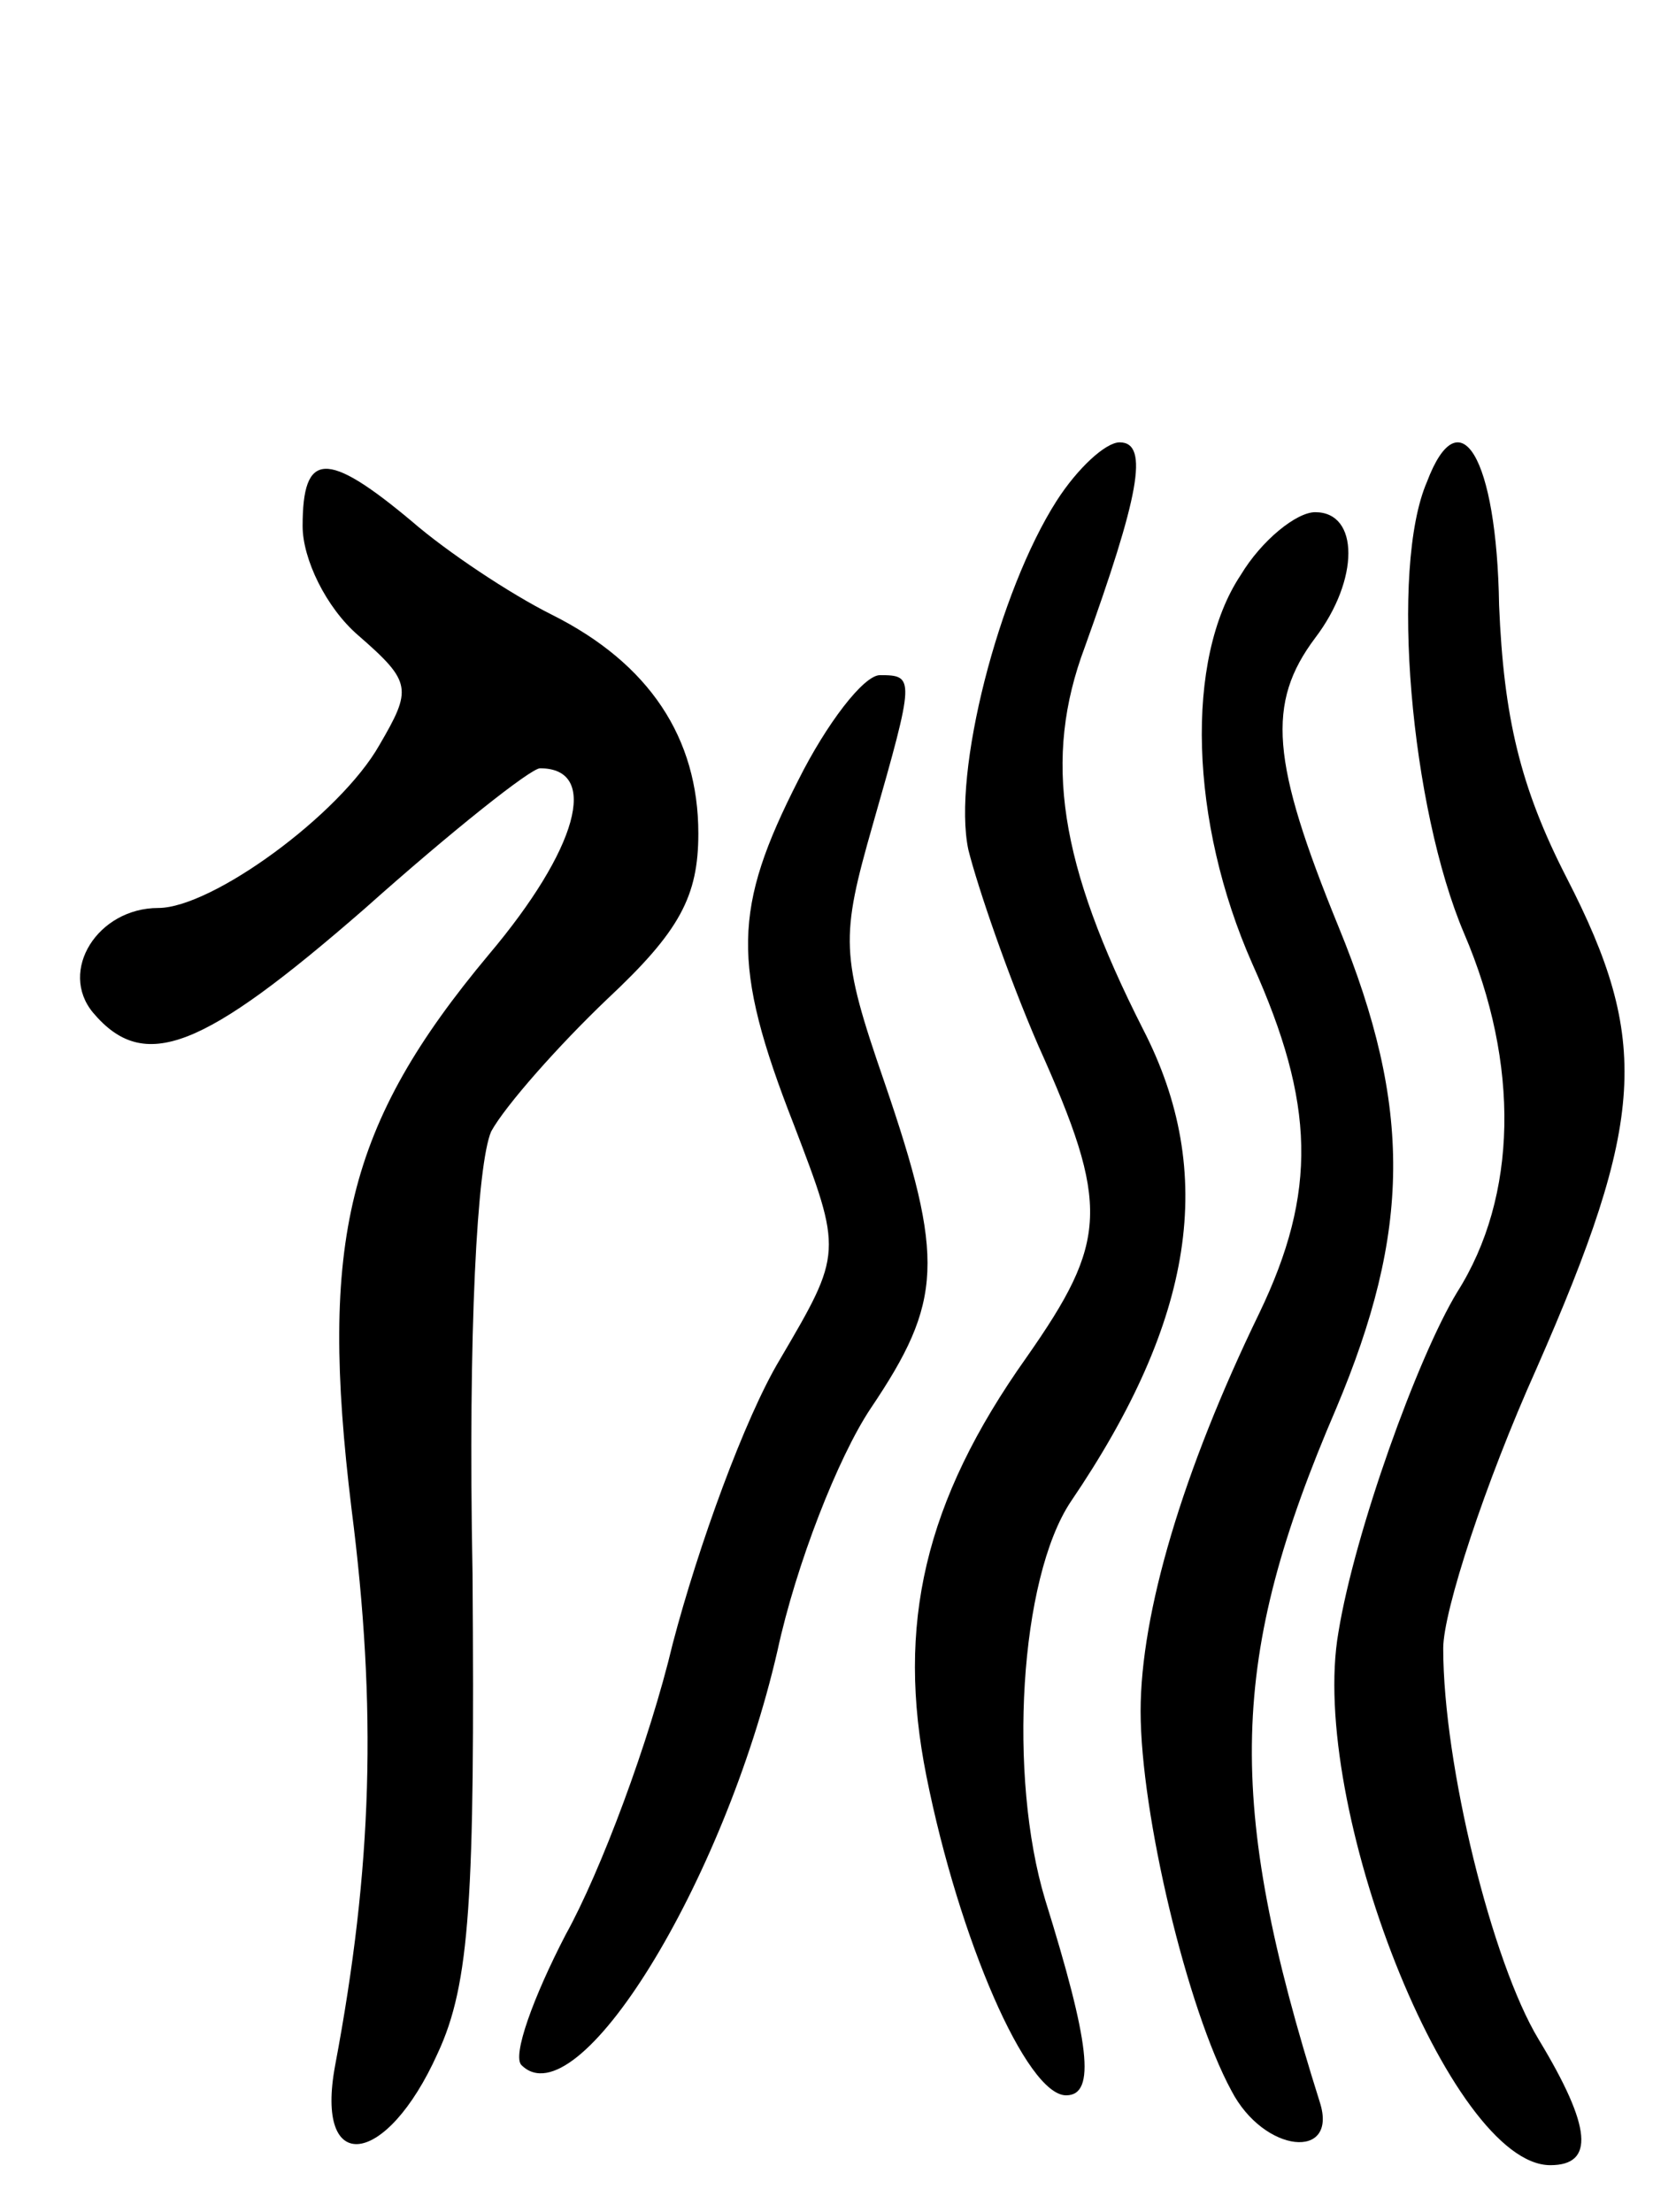<svg version="1.0" xmlns="http://www.w3.org/2000/svg"
 width="72pt" height="95pt" viewBox="0 0 72 95"
 preserveAspectRatio="xMidYMid meet">
<g transform="translate(0,95) scale(0.1,-0.1)"
fill="#000000" stroke="none">
<path d="M454 735 c-25 -39 -45 -117 -38 -150 4 -16 17 -54 30 -84 31 -69 30
-84 -5 -134 -44 -62 -56 -115 -43 -180 14 -70 43 -137 60 -137 13 0 10 23 -9
84 -16 53 -11 138 11 171 53 78 63 141 31 203 -36 71 -43 116 -25 164 23 64
28 88 15 88 -6 0 -18 -11 -27 -25z"/>
<path d="M613 743 c-16 -37 -7 -140 16 -194 24 -56 23 -113 -3 -154 -17 -28
-44 -103 -51 -146 -13 -74 48 -229 91 -229 19 0 18 16 -5 54 -20 33 -41 118
-41 168 0 16 18 71 40 120 47 107 49 141 13 211 -20 39 -27 69 -29 117 -1 64
-17 90 -31 53z"/>
<path d="M130 724 c0 -14 10 -35 24 -47 23 -20 23 -23 9 -47 -17 -30 -72 -70
-95 -70 -26 0 -43 -27 -28 -45 22 -26 47 -16 117 45 37 33 71 60 75 60 26 0
16 -35 -22 -80 -61 -73 -73 -123 -59 -238 11 -86 9 -154 -7 -239 -9 -48 22
-44 44 5 14 30 16 67 15 206 -2 105 2 176 8 190 6 11 29 37 50 57 31 29 39 44
39 71 0 41 -21 73 -63 94 -18 9 -45 27 -60 40 -37 31 -47 30 -47 -2z"/>
<path d="M533 703 c-24 -36 -22 -106 5 -167 27 -60 28 -98 3 -150 -33 -68 -51
-129 -51 -171 0 -44 20 -128 39 -163 14 -27 46 -30 38 -5 -41 130 -39 191 7
298 32 76 33 129 1 207 -29 71 -31 96 -10 124 19 25 19 54 0 54 -8 0 -23 -12
-32 -27z"/>
<path d="M343 615 c-28 -55 -29 -79 -2 -148 21 -55 21 -55 -6 -101 -15 -25
-35 -80 -46 -122 -10 -42 -31 -98 -46 -125 -14 -27 -23 -52 -19 -56 24 -24 87
78 110 178 8 37 26 83 40 104 31 46 32 64 6 140 -19 55 -19 62 -5 111 18 63
18 64 3 64 -7 0 -23 -21 -35 -45z"/>
</g>
</svg>
